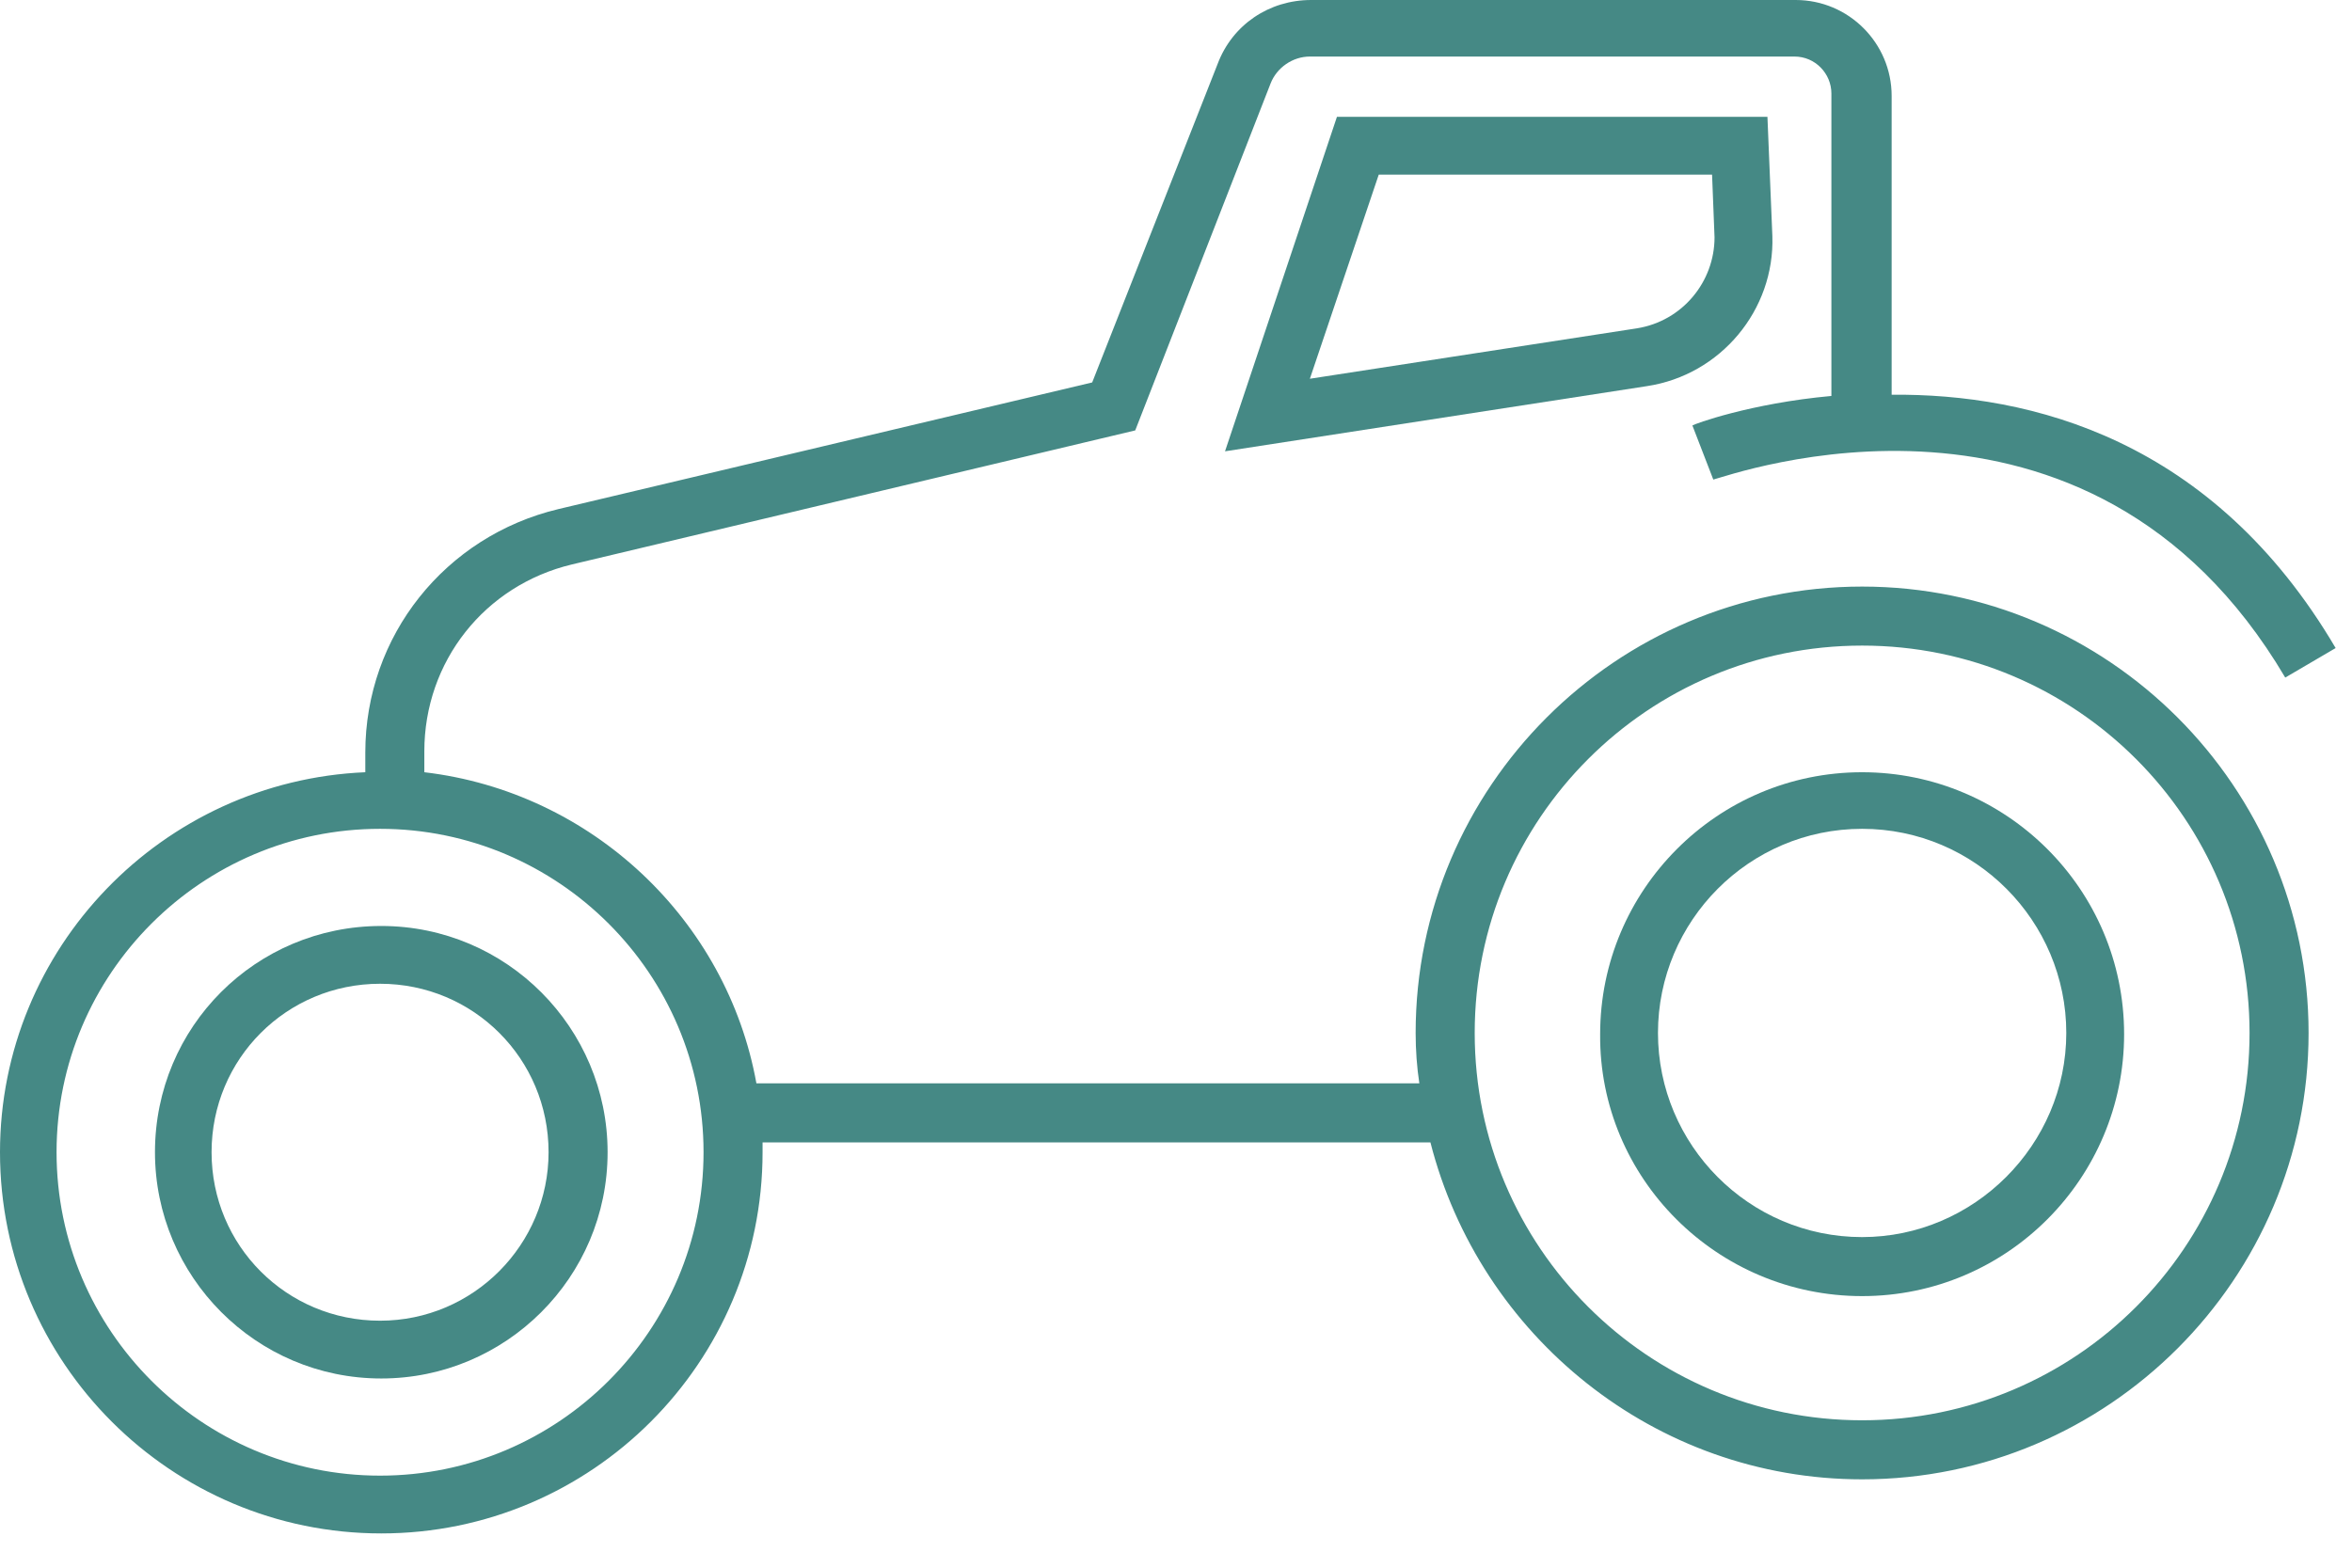 <svg width="63" height="42" viewBox="0 0 63 42" fill="none" xmlns="http://www.w3.org/2000/svg">
<path d="M49.878 34.724C53.766 34.724 56.896 31.561 56.896 27.707C56.896 23.819 53.733 20.689 49.878 20.689C45.991 20.689 42.861 23.852 42.861 27.707C42.828 31.561 45.991 34.724 49.878 34.724ZM49.878 22.205C52.909 22.205 55.347 24.676 55.347 27.674C55.347 30.672 52.876 33.143 49.878 33.143C46.847 33.143 44.41 30.672 44.41 27.674C44.41 24.676 46.847 22.205 49.878 22.205Z" fill="#458985"/>
<path d="M4.151 30.869C4.151 34.197 6.853 36.931 10.213 36.931C13.541 36.931 16.275 34.23 16.275 30.869C16.275 27.542 13.574 24.808 10.213 24.808C6.853 24.808 4.151 27.509 4.151 30.869ZM14.694 30.869C14.694 33.34 12.684 35.383 10.18 35.383C7.676 35.383 5.667 33.373 5.667 30.869C5.667 28.366 7.676 26.356 10.18 26.356C12.684 26.356 14.694 28.366 14.694 30.869Z" fill="#458985"/>
<path d="M47.342 3.13H35.811L32.813 12.091L44.113 10.345C46.09 10.048 47.539 8.302 47.474 6.326L47.342 3.13ZM43.849 8.796L35.086 10.147L36.931 4.678H45.859L45.925 6.358C45.925 7.545 45.069 8.599 43.849 8.796Z" fill="#458985"/>
<path d="M61.212 18.153L62.562 17.362C59.268 11.761 54.392 10.542 50.669 10.575V2.57C50.669 1.153 49.516 0 48.099 0H35.119C33.999 0 33.011 0.659 32.615 1.713L29.255 10.246L14.957 13.639C11.926 14.364 9.785 17.032 9.785 20.162V20.689C4.349 20.92 0 25.401 0 30.869C0 36.503 4.579 41.082 10.213 41.082C15.847 41.082 20.426 36.503 20.426 30.869C20.426 30.77 20.426 30.705 20.426 30.606H38.315C39.633 35.778 44.311 39.633 49.879 39.633C56.468 39.633 61.837 34.263 61.837 27.674C61.837 21.085 56.468 15.715 49.879 15.715C43.29 15.715 37.919 21.085 37.919 27.674C37.919 28.135 37.953 28.596 38.018 29.024H20.261C19.47 24.643 15.847 21.216 11.366 20.689V20.129C11.366 17.724 12.98 15.682 15.319 15.122L30.408 11.531L34.032 2.24C34.197 1.812 34.625 1.515 35.086 1.515H48.067C48.627 1.515 49.055 1.977 49.055 2.504V10.608C46.88 10.806 45.365 11.366 45.332 11.399L45.892 12.848C46.321 12.75 55.94 9.225 61.212 18.153ZM49.879 17.296C55.611 17.296 60.256 21.941 60.256 27.674C60.256 33.406 55.611 38.051 49.879 38.051C44.146 38.051 39.501 33.406 39.501 27.674C39.501 21.941 44.146 17.296 49.879 17.296ZM18.845 30.869C18.845 35.646 14.957 39.534 10.18 39.534C5.403 39.534 1.515 35.646 1.515 30.869C1.515 26.092 5.403 22.205 10.18 22.205C14.957 22.205 18.845 26.092 18.845 30.869Z" fill="#458985"/>
</svg>

